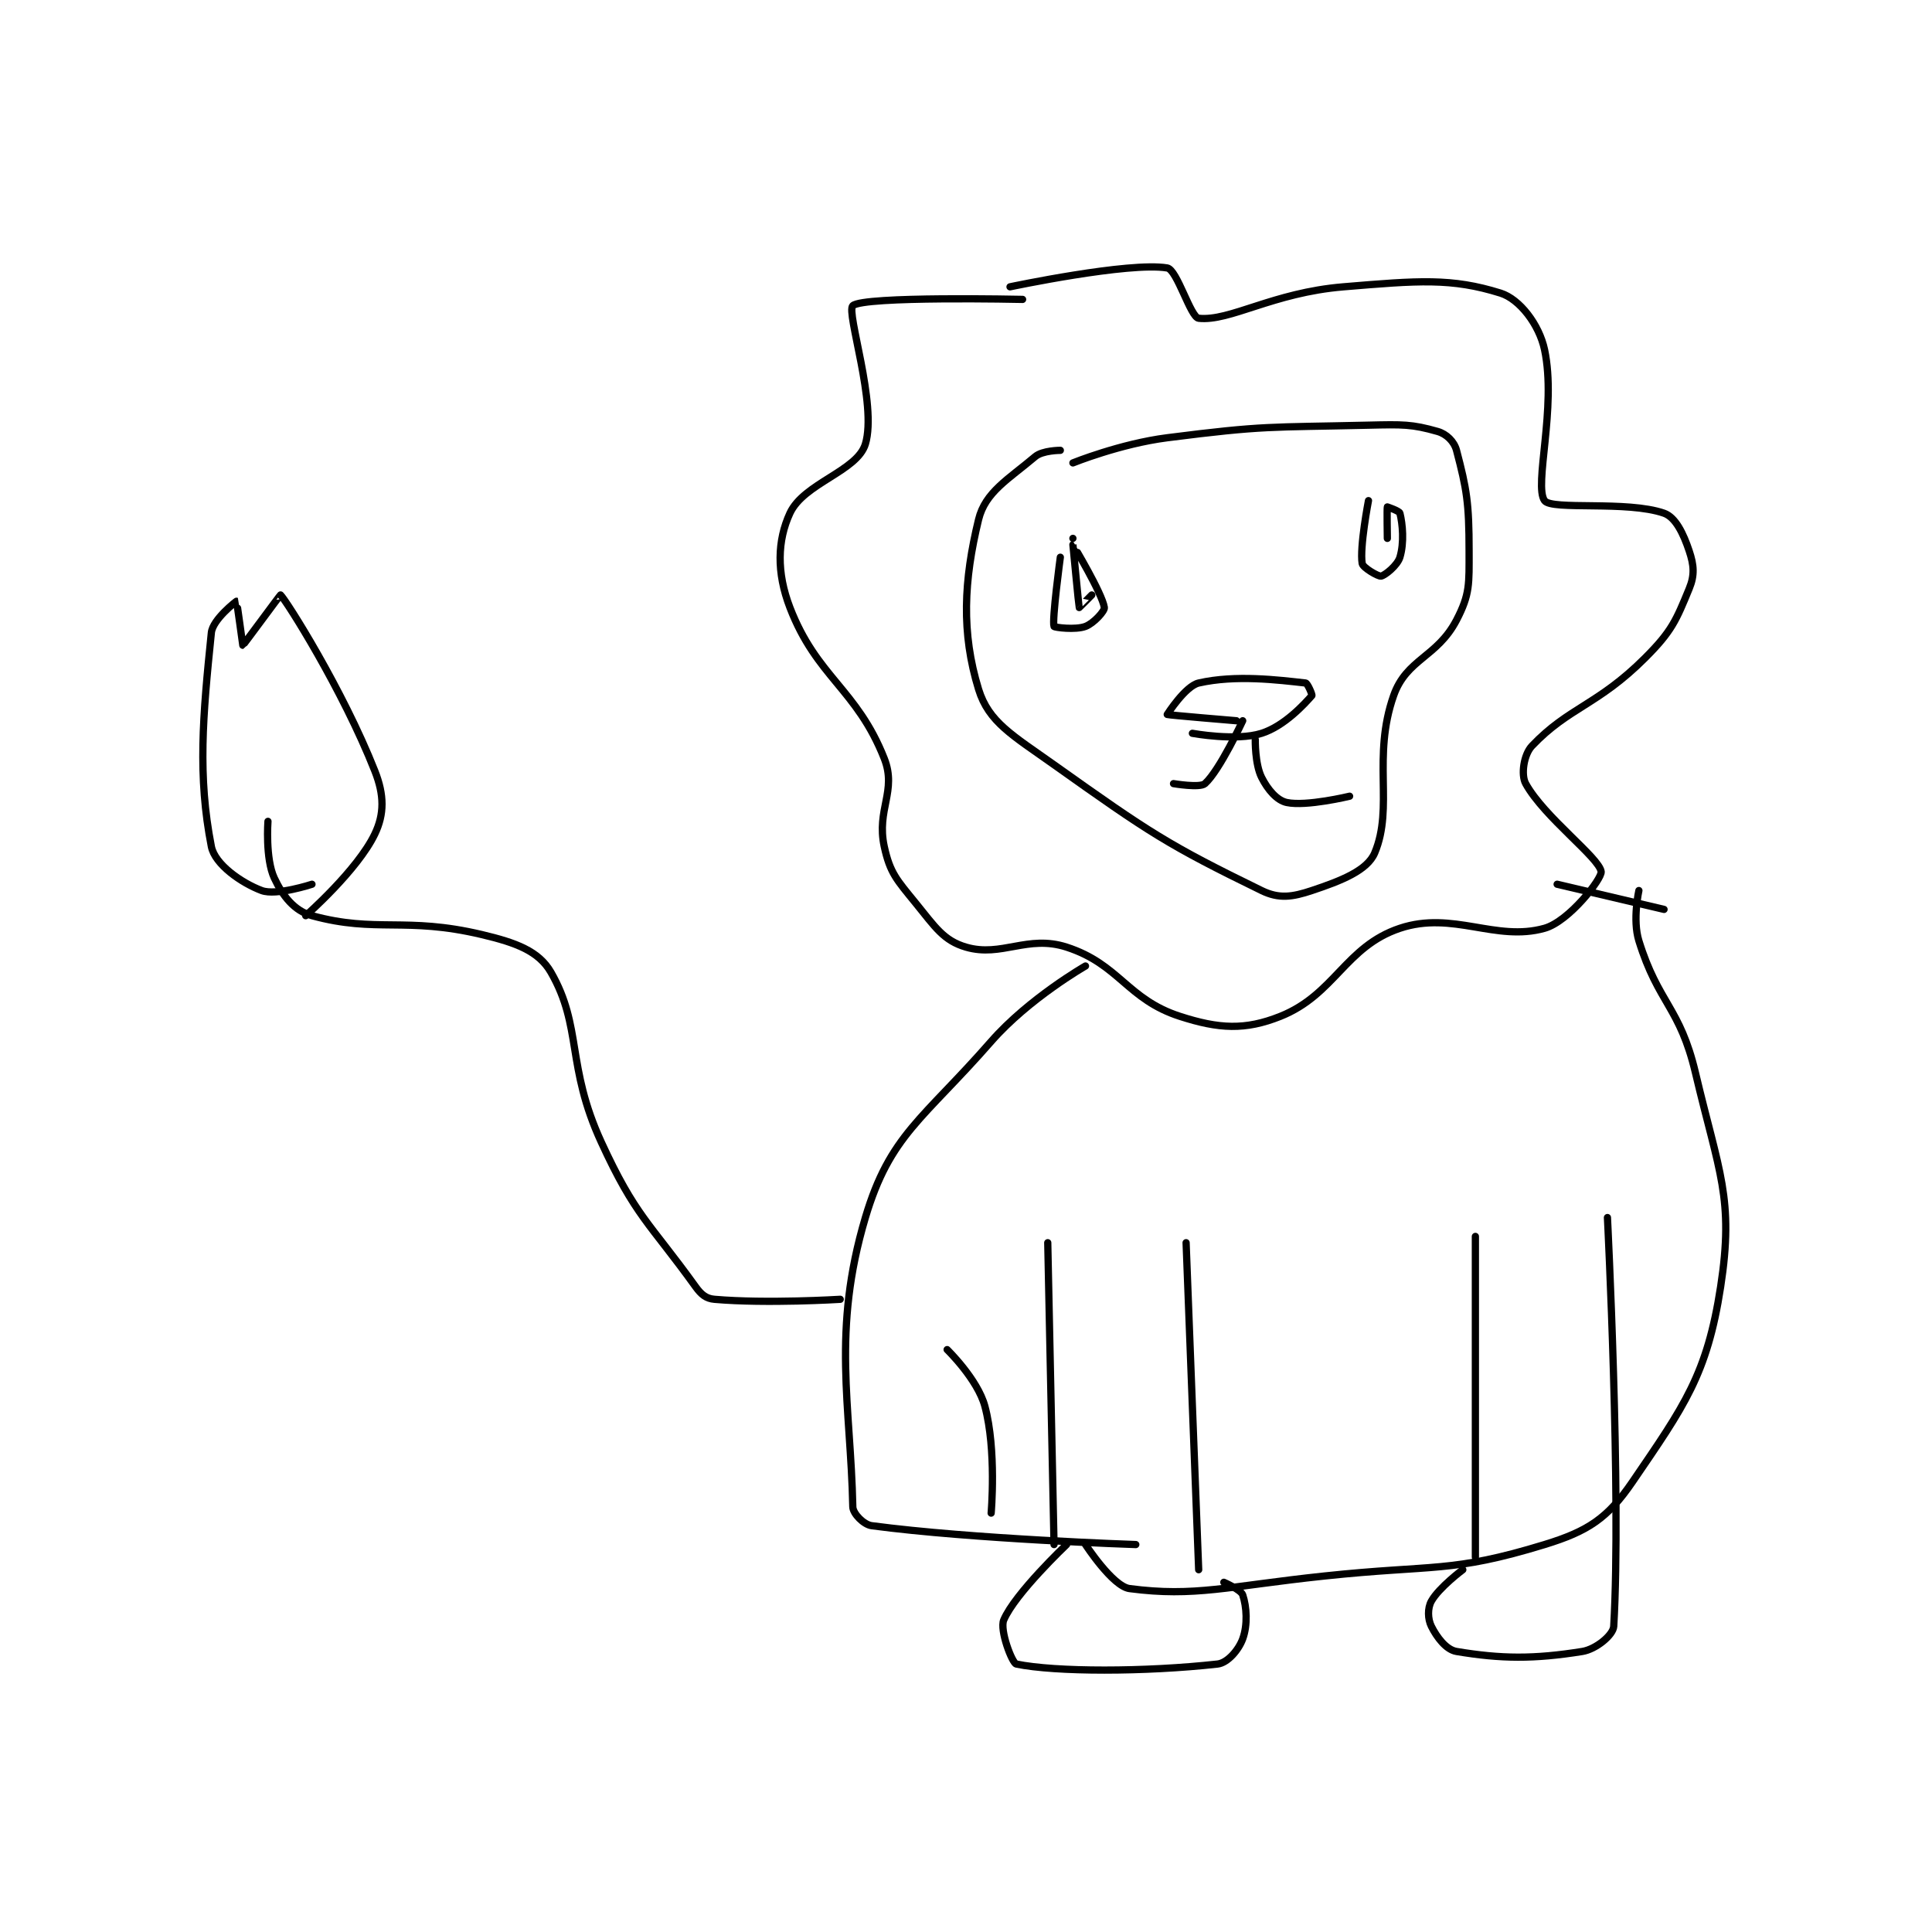 <?xml version="1.0" encoding="utf-8"?>
<!DOCTYPE svg PUBLIC "-//W3C//DTD SVG 1.1//EN" "http://www.w3.org/Graphics/SVG/1.1/DTD/svg11.dtd">
<svg viewBox="0 0 800 800" preserveAspectRatio="xMinYMin meet" xmlns="http://www.w3.org/2000/svg" version="1.1">
<g fill="none" stroke="black" stroke-linecap="round" stroke-linejoin="round" stroke-width="1.152">
<g transform="translate(87.52,110.956) scale(2.604) translate(-120,-134)">
<path id="0" d="M249 139 C249 139 223.693 138.442 222 140 C220.894 141.018 225.915 155.681 224 162 C222.69 166.323 214.209 168.214 212 173 C209.997 177.34 209.855 182.422 212 188 C216.258 199.071 222.638 200.949 227 212 C229.041 217.171 225.724 220.131 227 226 C227.919 230.229 228.989 231.294 232 235 C235.112 238.83 236.447 240.964 240 242 C245.661 243.651 249.782 239.988 256 242 C264.379 244.711 265.621 250.289 274 253 C280.218 255.012 284.382 255.247 290 253 C298.637 249.545 300.325 241.892 309 239 C317.431 236.19 324.236 241.184 332 239 C335.893 237.905 341.145 231.115 341 230 C340.711 227.782 331.931 221.33 329 216 C328.224 214.59 328.694 211.375 330 210 C335.846 203.846 340.459 203.541 348 196 C352.242 191.758 352.923 190.043 355 185 C355.897 182.82 355.755 181.266 355 179 C354.077 176.231 352.823 173.634 351 173 C345.102 170.948 333.154 172.579 332 171 C330.256 168.613 333.95 156.192 332 147 C331.148 142.984 328.024 138.945 325 138 C317.2 135.562 311.978 136.002 300 137 C288.743 137.938 281.968 142.532 277 142 C275.705 141.861 273.565 134.261 272 134 C265.948 132.991 247 137 247 137 "/>
<path id="1" d="M257 177 L257 177 "/>
<path id="2" d="M255 180 C255 180 253.647 190.029 254 191 C254.06 191.166 257.403 191.599 259 191 C260.317 190.506 262.083 188.537 262 188 C261.649 185.722 257.003 178 257 178 C257 178 257.943 187.847 258 188 C258.007 188.018 260 186 260 186 "/>
<path id="3" d="M304 171 C304 171 302.57 178.419 303 181 C303.109 181.656 305.536 183.077 306 183 C306.609 182.899 308.609 181.303 309 180 C309.702 177.661 309.431 174.725 309 173 C308.908 172.63 307 172 307 172 C306.924 172.153 307 177 307 177 "/>
<path id="4" d="M276 208 C276 208 282.949 209.279 287 208 C290.644 206.849 293.881 203.279 295 202 C295.097 201.889 294.316 200.035 294 200 C289.604 199.512 282.889 198.662 277 200 C274.875 200.483 272 205 272 205 C272.097 205.097 283 206 283 206 "/>
<path id="5" d="M284 206 C284 206 280.369 213.846 278 216 C277.215 216.714 273 216 273 216 "/>
<path id="6" d="M286 209 C286 209 285.931 212.862 287 215 C287.987 216.974 289.452 218.668 291 219 C294.12 219.668 301 218 301 218 "/>
<path id="7" d="M255 163 C255 163 252.181 163 251 164 C246.744 167.601 243.063 169.628 242 174 C239.644 183.684 239.235 192.015 242 201 C243.607 206.222 247.376 208.29 254 213 C269.233 223.833 272.141 225.752 287 233 C289.78 234.356 291.895 234.035 295 233 C299.658 231.447 303.818 229.819 305 227 C308.046 219.738 304.555 211.804 308 202 C310.051 196.162 314.912 195.918 318 190 C320.16 185.861 320 184.25 320 179 C320 171.363 319.628 169.186 318 163 C317.627 161.582 316.394 160.398 315 160 C310.922 158.835 309.421 158.874 304 159 C288.172 159.368 287.56 159.014 272 161 C264.518 161.955 257 165 257 165 "/>
<path id="8" d="M259 245 C259 245 249.993 250.151 244 257 C233.148 269.403 227.917 271.826 224 285 C218.624 303.082 221.671 314.875 222 331 C222.022 332.074 223.713 333.828 225 334 C241.052 336.14 267 337 267 337 "/>
<path id="9" d="M347 233 C347 233 345.957 237.641 347 241 C350.101 250.992 353.517 251.494 356 262 C359.752 277.875 362.163 281.942 360 296 C357.852 309.961 354.21 314.978 346 327 C342.041 332.798 338.949 334.873 332 337 C317.122 341.555 314.515 340.142 297 342 C281.614 343.632 276.409 345.37 266 344 C263.318 343.647 259 337 259 337 "/>
<path id="10" d="M351 236 L334 232 "/>
<path id="11" d="M253 289 L254 337 "/>
<path id="12" d="M275 289 L277 341 "/>
<path id="13" d="M256 337 C256 337 247.77 344.796 246 349 C245.328 350.597 247.329 355.862 248 356 C254.235 357.284 268.485 357.279 280 356 C281.599 355.822 283.362 353.755 284 352 C284.819 349.748 284.635 346.904 284 345 C283.728 344.184 281 343 281 343 "/>
<path id="14" d="M321 288 L321 339 "/>
<path id="15" d="M342 285 C342 285 344.22 328.96 343 350 C342.919 351.39 340.18 353.651 338 354 C330.269 355.237 325.089 355.181 318 354 C316.346 353.724 314.874 351.748 314 350 C313.417 348.834 313.381 347.113 314 346 C315.203 343.835 319 341 319 341 "/>
<path id="16" d="M237 306 C237 306 241.844 310.705 243 315 C244.881 321.987 244 332 244 332 "/>
<path id="17" d="M220 298 C220 298 208.328 298.724 200 298 C198.678 297.885 197.908 297.261 197 296 C189.621 285.752 187.442 284.83 182 273 C176.416 260.862 178.987 254.661 174 246 C172.054 242.62 168.45 241.291 163 240 C150.841 237.12 146.265 239.799 136 237 C133.182 236.232 131.337 233.865 130 231 C128.562 227.918 129 222 129 222 "/>
<path id="18" d="M135 237 C135 237 143.237 229.777 146 224 C147.513 220.837 147.511 217.828 146 214 C140.874 201.014 131.913 186.869 131 186 C130.964 185.966 125.075 193.989 125 194 C125 194 124.041 187.016 124 187 C123.979 186.991 120.218 189.877 120 192 C118.632 205.339 117.803 214.738 120 226 C120.553 228.836 124.772 231.789 128 233 C130.317 233.869 136 232 136 232 "/>
</g>
</g>
</svg>
